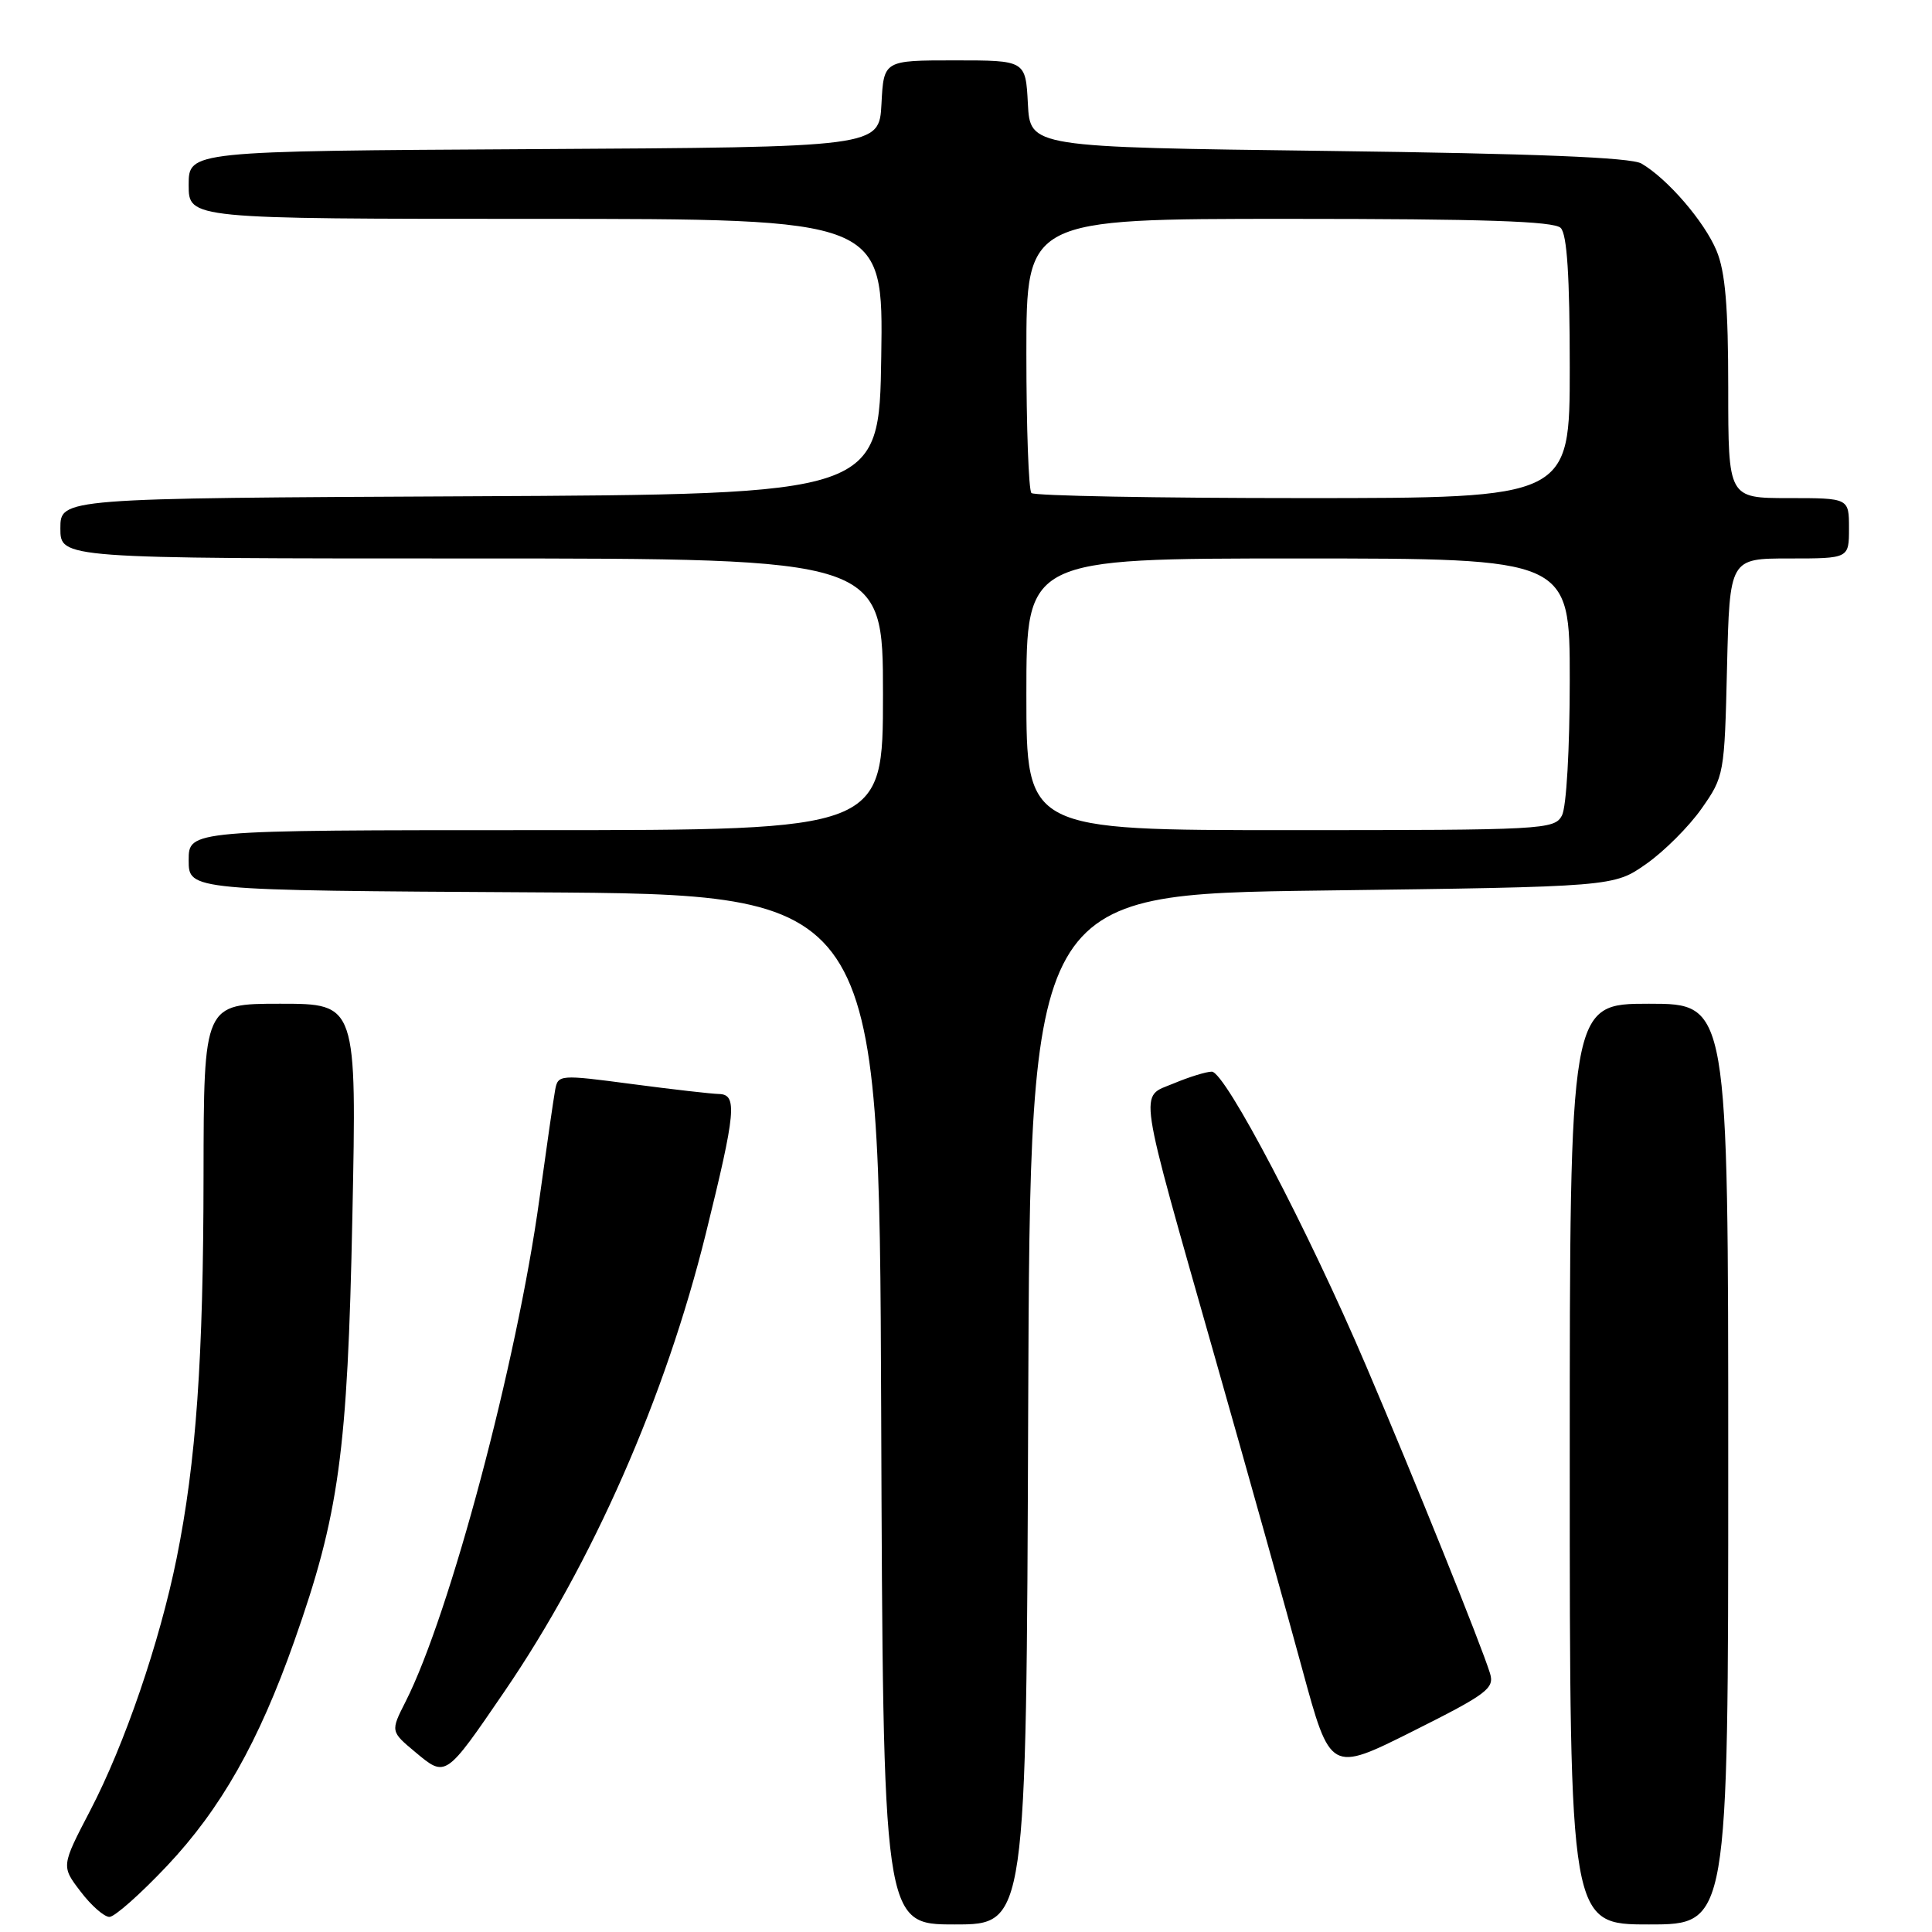 <?xml version="1.0" encoding="UTF-8" standalone="no"?>
<!DOCTYPE svg PUBLIC "-//W3C//DTD SVG 1.1//EN" "http://www.w3.org/Graphics/SVG/1.1/DTD/svg11.dtd" >
<svg xmlns="http://www.w3.org/2000/svg" xmlns:xlink="http://www.w3.org/1999/xlink" version="1.1" viewBox="0 0 256 256">
 <g >
 <path fill="currentColor"
d=" M 136.24 186.75 C 136.50 118.50 136.50 118.50 175.17 118.00 C 213.83 117.50 213.83 117.50 218.14 114.47 C 220.51 112.81 223.81 109.51 225.47 107.14 C 228.45 102.90 228.51 102.60 228.84 88.42 C 229.19 74.00 229.19 74.00 237.09 74.00 C 245.00 74.00 245.00 74.00 245.00 70.00 C 245.00 66.00 245.00 66.00 237.00 66.00 C 229.00 66.00 229.00 66.00 229.00 51.47 C 229.00 40.60 228.61 36.00 227.45 33.22 C 225.84 29.35 220.96 23.69 217.50 21.67 C 216.11 20.86 203.48 20.35 176.00 20.00 C 136.50 19.50 136.50 19.50 136.20 13.75 C 135.90 8.00 135.90 8.00 126.50 8.00 C 117.10 8.00 117.10 8.00 116.80 13.75 C 116.50 19.50 116.50 19.50 70.75 19.76 C 25.00 20.02 25.00 20.02 25.00 24.51 C 25.00 29.00 25.00 29.00 71.02 29.00 C 117.05 29.00 117.05 29.00 116.77 47.25 C 116.50 65.50 116.50 65.50 62.25 65.76 C 8.00 66.02 8.00 66.02 8.00 70.01 C 8.00 74.00 8.00 74.00 62.50 74.00 C 117.00 74.00 117.00 74.00 117.00 92.00 C 117.00 110.00 117.00 110.00 71.00 110.00 C 25.00 110.00 25.00 110.00 25.00 113.99 C 25.00 117.98 25.00 117.98 70.75 118.24 C 116.50 118.50 116.50 118.50 116.76 186.75 C 117.01 255.00 117.01 255.00 126.50 255.00 C 135.99 255.00 135.99 255.00 136.24 186.75 Z  M 229.00 194.00 C 229.00 133.00 229.00 133.00 218.50 133.00 C 208.00 133.00 208.00 133.00 208.00 194.00 C 208.00 255.00 208.00 255.00 218.50 255.00 C 229.00 255.00 229.00 255.00 229.00 194.00 Z  M 22.13 247.24 C 29.26 239.68 34.27 230.84 38.98 217.50 C 44.93 200.68 46.06 192.44 46.69 161.25 C 47.27 133.00 47.27 133.00 37.14 133.00 C 27.00 133.00 27.00 133.00 26.97 155.75 C 26.95 180.09 25.99 193.70 23.40 206.50 C 21.15 217.61 16.52 231.14 11.96 239.89 C 8.11 247.28 8.11 247.28 10.68 250.64 C 12.08 252.49 13.80 254.00 14.50 254.00 C 15.19 254.00 18.62 250.96 22.13 247.24 Z  M 66.81 224.18 C 78.52 207.06 88.18 185.09 93.53 163.44 C 97.52 147.29 97.73 145.01 95.25 144.96 C 94.29 144.94 89.10 144.35 83.73 143.64 C 74.13 142.37 73.94 142.39 73.56 144.42 C 73.35 145.57 72.41 152.08 71.47 158.90 C 68.50 180.50 59.62 213.88 53.75 225.46 C 51.74 229.42 51.74 229.42 55.05 232.18 C 59.07 235.54 59.02 235.58 66.81 224.18 Z  M 197.43 221.71 C 196.26 217.93 187.50 196.19 181.02 181.00 C 173.35 163.01 162.33 142.00 160.57 142.00 C 159.84 142.00 157.57 142.70 155.52 143.56 C 150.91 145.48 150.57 143.19 160.98 179.84 C 165.31 195.05 170.52 213.66 172.56 221.19 C 176.28 234.87 176.28 234.87 187.20 229.40 C 197.08 224.45 198.05 223.72 197.43 221.71 Z  M 136.00 92.00 C 136.00 74.00 136.00 74.00 172.00 74.00 C 208.00 74.00 208.00 74.00 208.00 90.07 C 208.00 99.23 207.56 106.96 206.96 108.07 C 205.97 109.92 204.51 110.00 170.96 110.00 C 136.00 110.00 136.00 110.00 136.00 92.00 Z  M 136.67 65.33 C 136.30 64.97 136.00 56.64 136.00 46.83 C 136.00 29.00 136.00 29.00 170.80 29.00 C 196.53 29.00 205.91 29.31 206.80 30.20 C 207.64 31.04 208.00 36.58 208.00 48.70 C 208.00 66.00 208.00 66.00 172.67 66.00 C 153.23 66.00 137.03 65.70 136.67 65.33 Z "/>
</g>
</svg>